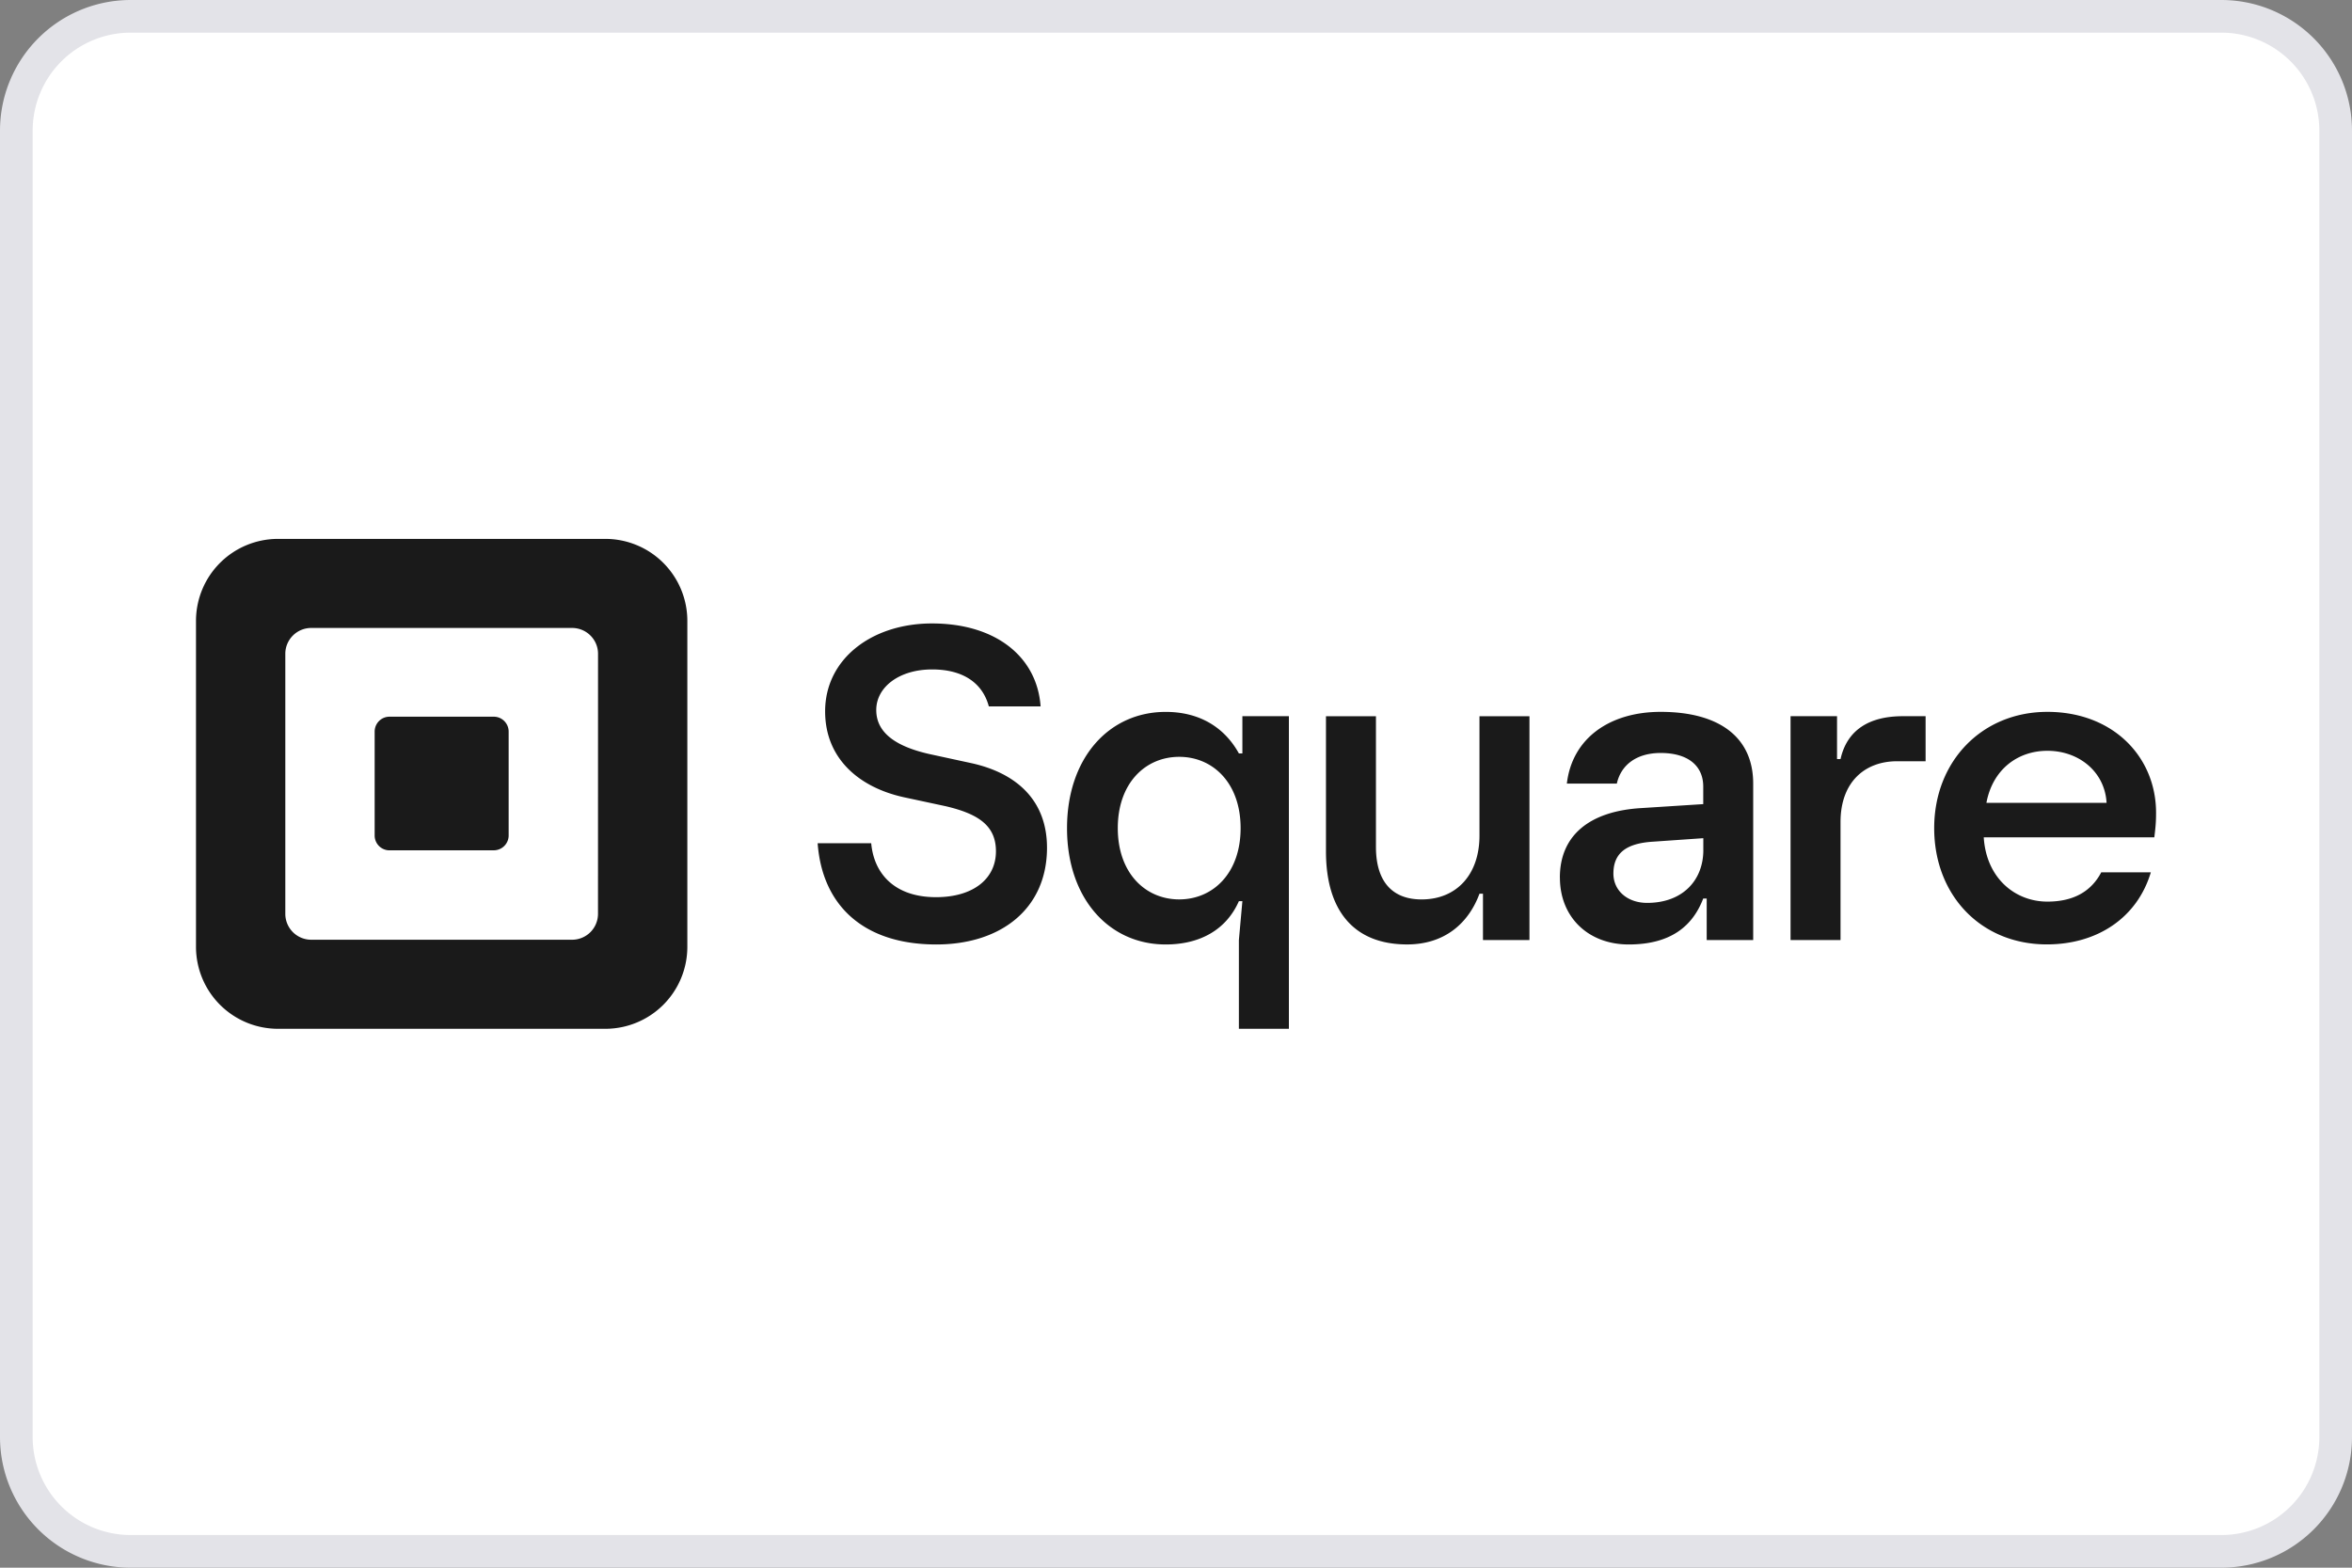 <svg xmlns="http://www.w3.org/2000/svg" fill="none" viewBox="0 0 72 48"><rect x="0" y="0" width="72" height="48" fill="#808080" stroke="none"/><path fill="#fff" stroke="#E3E3E8" d="M4 .5h64A3.5 3.5 0 0 1 71.5 4v40a3.5 3.5 0 0 1-3.5 3.5H4A3.5 3.5 0 0 1 .5 44V4A3.5 3.5 0 0 1 4 .5Z"/><path fill="#1A1A1A" d="M18.528 16.5H8.513A2.51 2.51 0 0 0 6 19.006v9.988A2.51 2.51 0 0 0 8.513 31.5h10.015a2.51 2.51 0 0 0 2.513-2.506v-9.987a2.51 2.51 0 0 0-2.514-2.507m-.221 11.482a.793.793 0 0 1-.794.791H9.528a.793.793 0 0 1-.794-.791v-7.963c0-.438.356-.792.794-.792h7.985c.438 0 .794.354.794.791zm-6.382-1.946a.454.454 0 0 1-.455-.456v-3.179c0-.252.202-.457.455-.457h3.192c.251 0 .455.204.455.457v3.178a.455.455 0 0 1-.455.456h-3.192zm13.104-.217h1.642c.082.927.712 1.651 1.984 1.651 1.136 0 1.834-.56 1.834-1.405 0-.792-.547-1.146-1.533-1.379l-1.273-.273c-1.383-.3-2.423-1.187-2.423-2.634 0-1.598 1.423-2.69 3.271-2.69 1.957 0 3.217 1.024 3.325 2.539H30.27c-.19-.71-.78-1.131-1.736-1.131-1.014 0-1.71.546-1.71 1.242 0 .697.601 1.12 1.641 1.352l1.26.273c1.382.3 2.326 1.132 2.326 2.592 0 1.857-1.396 2.962-3.393 2.962-2.246-.002-3.49-1.215-3.628-3.1M37.925 31.5v-2.716l.107-1.192h-.107c-.377.857-1.167 1.326-2.241 1.326-1.732 0-3.02-1.405-3.02-3.56s1.288-3.561 3.02-3.561c1.06 0 1.812.494 2.241 1.271h.107v-1.139h1.424V31.5zm.053-6.144c0-1.379-.845-2.183-1.88-2.183s-1.88.804-1.88 2.183.846 2.182 1.88 2.182c1.035 0 1.88-.802 1.88-2.182m2.613.71V21.93h1.53v4.003c0 1.084.524 1.606 1.396 1.606 1.074 0 1.773-.763 1.773-1.954V21.93h1.53v6.853h-1.423v-1.419h-.107c-.336.911-1.074 1.553-2.214 1.553-1.64 0-2.485-1.043-2.485-2.85m7.16.803c0-1.285.9-2.035 2.497-2.128l1.892-.121v-.536c0-.642-.47-1.03-1.302-1.03-.765 0-1.222.388-1.343.937h-1.53c.162-1.392 1.316-2.196 2.872-2.196 1.758 0 2.832.75 2.832 2.196v4.791h-1.423v-1.271h-.107c-.322.843-.994 1.406-2.282 1.406-1.233 0-2.105-.83-2.105-2.049m4.39-.844v-.361l-1.543.107c-.832.052-1.209.361-1.209.977 0 .522.43.897 1.033.897 1.09 0 1.72-.695 1.72-1.62m2.67 2.759v-6.855h1.423v1.312h.107c.201-.897.886-1.312 1.906-1.312h.698v1.379h-.872c-.994 0-1.732.642-1.732 1.86v3.614h-1.53zm11.136-3.146h-5.222c.08 1.258.966 1.968 1.947 1.968.831 0 1.355-.335 1.65-.897h1.518c-.416 1.392-1.638 2.207-3.182 2.207-2.026 0-3.45-1.512-3.45-3.56s1.463-3.56 3.464-3.56c2.012 0 3.328 1.378 3.328 3.09.001.337-.026.51-.053.752m-1.462-1.057c-.053-.95-.846-1.593-1.812-1.593-.913 0-1.677.576-1.866 1.593z"/></svg>